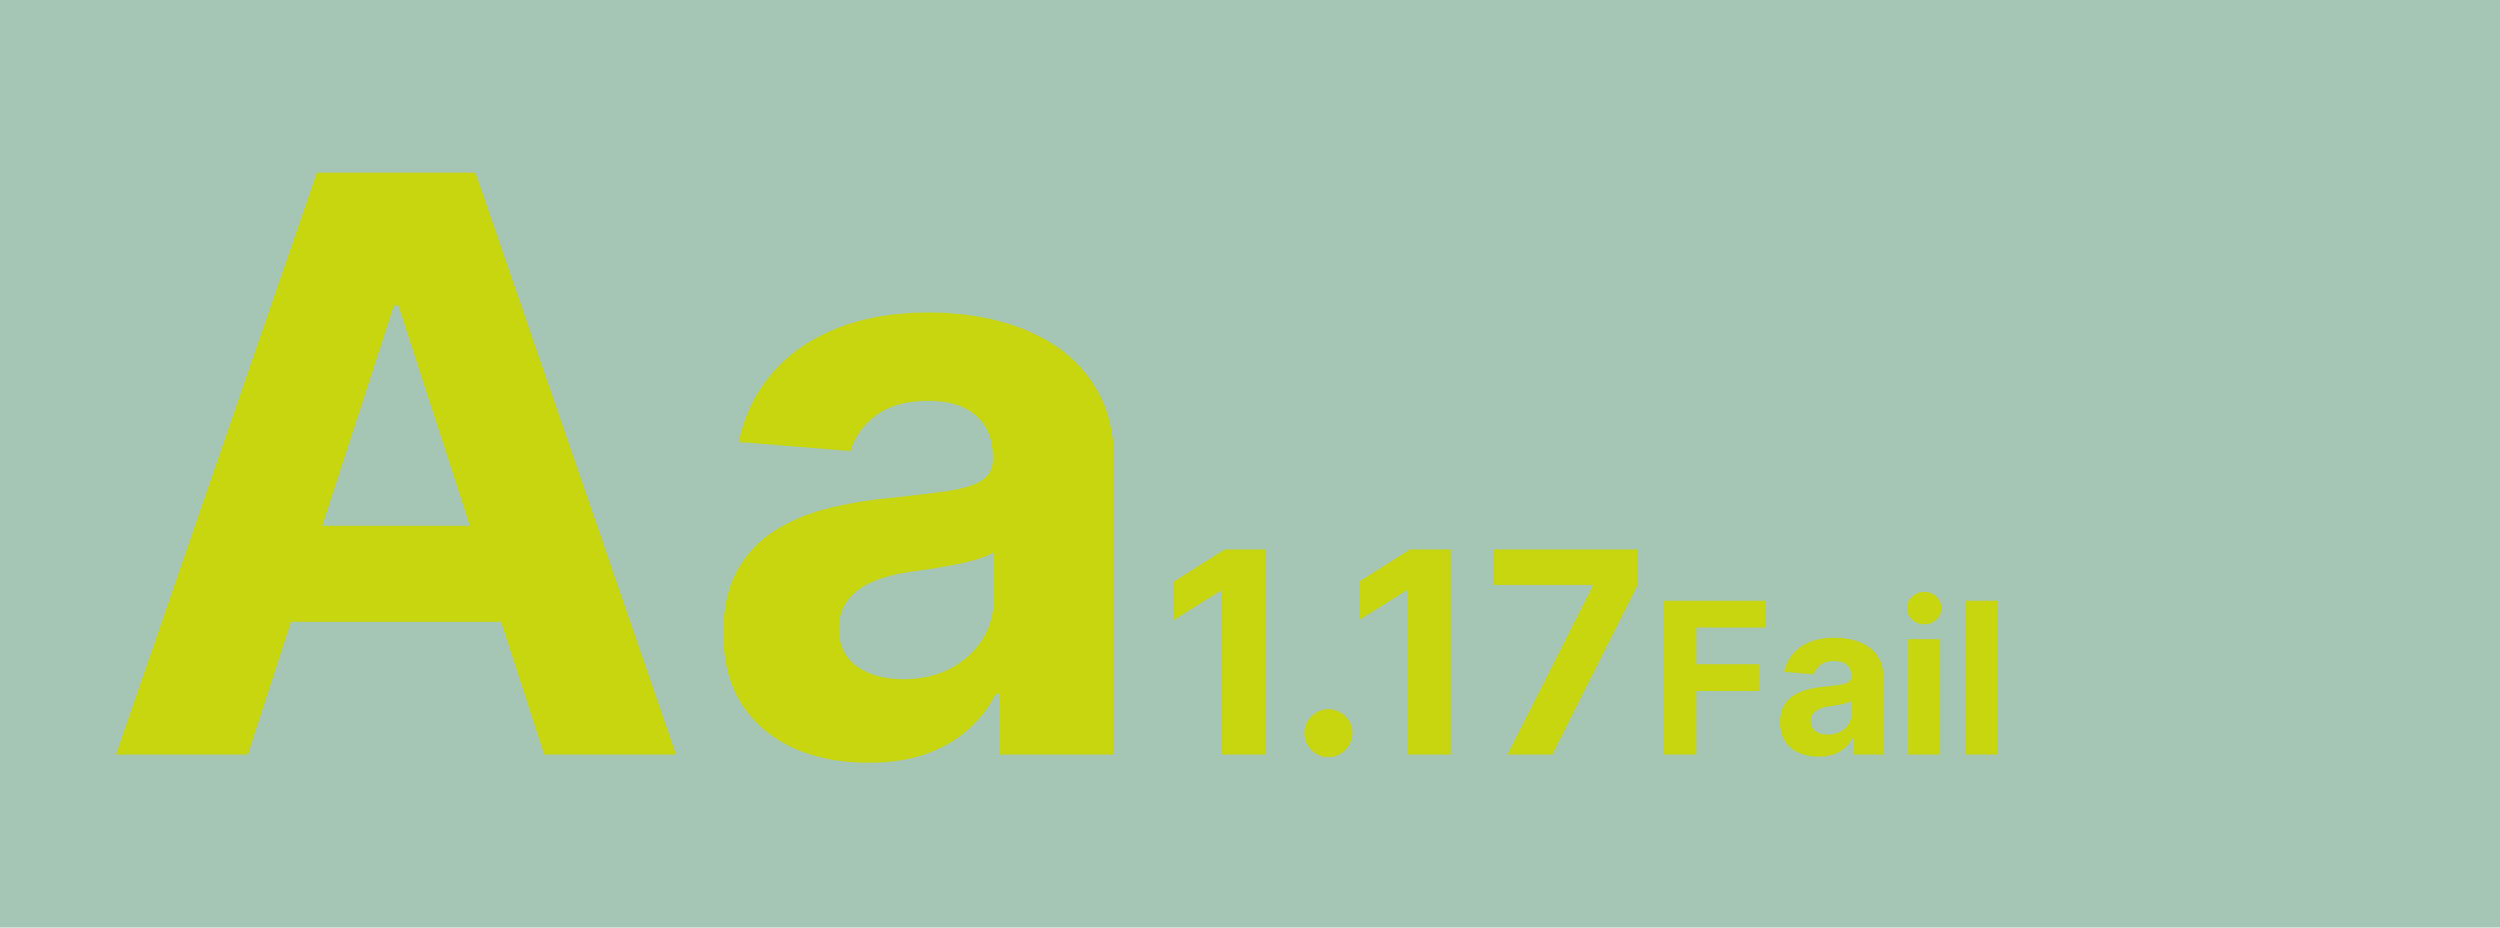 <svg width="4256" height="1579" viewBox="0 0 4256 1579" fill="none" xmlns="http://www.w3.org/2000/svg">
<g clip-path="url(#clip0_1783_2697)">
<rect width="4256" height="1579" fill="#A5C5B5"/>
<path d="M421.826 1284.5H197.406L539.357 293.953H809.242L1150.71 1284.5H926.289L678.169 520.309H670.43L421.826 1284.5ZM407.8 895.149H937.897V1058.63H407.8V895.149ZM1477.91 1298.53C1430.51 1298.53 1388.27 1290.3 1351.19 1273.86C1314.11 1257.09 1284.77 1232.43 1263.16 1199.86C1241.88 1166.97 1231.24 1126.02 1231.24 1077.01C1231.24 1035.73 1238.82 1001.07 1253.97 973.019C1269.13 944.967 1289.76 922.396 1315.88 905.306C1342 888.217 1371.66 875.319 1404.88 866.613C1438.41 857.907 1473.56 851.781 1510.32 848.234C1553.52 843.72 1588.35 839.528 1614.79 835.658C1641.23 831.467 1660.41 825.34 1672.34 817.279C1684.27 809.218 1690.24 797.288 1690.24 781.488V778.586C1690.24 747.954 1680.57 724.254 1661.22 707.487C1642.19 690.72 1615.11 682.336 1579.96 682.336C1542.88 682.336 1513.38 690.559 1491.45 707.003C1469.53 723.126 1455.02 743.44 1447.92 767.945L1257.36 752.468C1267.03 707.326 1286.06 668.31 1314.43 635.421C1342.81 602.209 1379.4 576.736 1424.22 559.002C1469.37 540.945 1521.6 531.917 1580.93 531.917C1622.2 531.917 1661.7 536.753 1699.43 546.426C1737.48 556.1 1771.17 571.093 1800.51 591.407C1830.18 611.721 1853.56 637.839 1870.65 669.761C1887.74 701.361 1896.28 739.248 1896.28 783.423V1284.5H1700.88V1181.48H1695.08C1683.15 1204.7 1667.18 1225.17 1647.19 1242.9C1627.2 1260.32 1603.18 1274.02 1575.13 1284.02C1547.07 1293.69 1514.67 1298.53 1477.91 1298.53ZM1536.92 1156.33C1567.23 1156.33 1593.99 1150.36 1617.21 1138.43C1640.42 1126.18 1658.64 1109.74 1671.86 1089.1C1685.08 1068.46 1691.69 1045.09 1691.69 1018.97V940.13C1685.24 944.322 1676.37 948.191 1665.09 951.738C1654.13 954.963 1641.71 958.026 1627.85 960.928C1613.98 963.507 1600.12 965.926 1586.25 968.183C1572.39 970.117 1559.81 971.891 1548.53 973.503C1524.34 977.05 1503.22 982.693 1485.16 990.431C1467.11 998.17 1453.08 1008.65 1443.09 1021.87C1433.09 1034.77 1428.09 1050.89 1428.09 1070.24C1428.09 1098.29 1438.25 1119.73 1458.56 1134.56C1479.2 1149.07 1505.32 1156.33 1536.92 1156.33ZM2154.08 935.409V1284.5H2080.27V1005.47H2078.23L1998.28 1055.58V990.125L2084.7 935.409H2154.08ZM2261.42 1288.93C2250.17 1288.93 2240.51 1284.95 2232.45 1277C2224.49 1268.93 2220.51 1259.27 2220.51 1248.02C2220.51 1236.89 2224.49 1227.34 2232.45 1219.39C2240.51 1211.43 2250.17 1207.45 2261.42 1207.45C2272.33 1207.45 2281.88 1211.43 2290.06 1219.39C2298.24 1227.34 2302.33 1236.89 2302.33 1248.02C2302.33 1255.52 2300.4 1262.4 2296.54 1268.65C2292.79 1274.78 2287.84 1279.73 2281.71 1283.48C2275.57 1287.11 2268.81 1288.93 2261.42 1288.93ZM2469.55 935.409V1284.5H2395.74V1005.47H2393.7L2313.75 1055.58V990.125L2400.17 935.409H2469.55ZM2566.32 1284.5L2711.04 998.136V995.75H2542.46V935.409H2787.4V996.602L2642.52 1284.5H2566.32ZM2832.45 1284.5V1022.68H3005.8V1068.32H2887.8V1130.71H2994.29V1176.35H2887.8V1284.5H2832.45ZM3095.54 1288.21C3083.01 1288.21 3071.85 1286.03 3062.05 1281.69C3052.25 1277.26 3044.49 1270.74 3038.78 1262.13C3033.16 1253.43 3030.34 1242.61 3030.34 1229.66C3030.34 1218.75 3032.35 1209.59 3036.35 1202.17C3040.36 1194.76 3045.81 1188.79 3052.72 1184.27C3059.62 1179.76 3067.46 1176.35 3076.24 1174.05C3085.1 1171.74 3094.39 1170.12 3104.11 1169.19C3115.53 1167.99 3124.73 1166.89 3131.72 1165.86C3138.71 1164.76 3143.78 1163.14 3146.93 1161.01C3150.09 1158.87 3151.66 1155.72 3151.66 1151.55V1150.78C3151.66 1142.68 3149.11 1136.42 3143.99 1131.99C3138.97 1127.55 3131.81 1125.34 3122.52 1125.34C3112.72 1125.34 3104.92 1127.51 3099.12 1131.86C3093.33 1136.12 3089.49 1141.49 3087.62 1147.97L3037.25 1143.88C3039.8 1131.94 3044.83 1121.63 3052.33 1112.94C3059.83 1104.16 3069.51 1097.43 3081.35 1092.74C3093.28 1087.97 3107.09 1085.58 3122.77 1085.58C3133.68 1085.58 3144.12 1086.86 3154.09 1089.41C3164.15 1091.97 3173.06 1095.93 3180.81 1101.3C3188.65 1106.67 3194.83 1113.58 3199.35 1122.01C3203.87 1130.37 3206.12 1140.38 3206.12 1152.06V1284.5H3154.48V1257.27H3152.94C3149.79 1263.41 3145.57 1268.82 3140.29 1273.51C3135 1278.11 3128.65 1281.73 3121.24 1284.37C3113.82 1286.93 3105.26 1288.21 3095.54 1288.21ZM3111.14 1250.62C3119.15 1250.62 3126.22 1249.05 3132.36 1245.89C3138.5 1242.65 3143.31 1238.31 3146.81 1232.85C3150.3 1227.4 3152.05 1221.22 3152.05 1214.32V1193.48C3150.34 1194.59 3148 1195.61 3145.02 1196.55C3142.12 1197.4 3138.84 1198.21 3135.17 1198.97C3131.51 1199.66 3127.84 1200.3 3124.18 1200.89C3120.51 1201.4 3117.19 1201.87 3114.21 1202.3C3107.82 1203.24 3102.23 1204.73 3097.46 1206.77C3092.69 1208.82 3088.98 1211.59 3086.34 1215.08C3083.7 1218.49 3082.37 1222.75 3082.37 1227.87C3082.37 1235.28 3085.06 1240.95 3090.43 1244.87C3095.88 1248.7 3102.79 1250.62 3111.14 1250.62ZM3248.38 1284.5V1088.14H3302.84V1284.5H3248.38ZM3275.73 1062.82C3267.64 1062.82 3260.69 1060.14 3254.9 1054.77C3249.19 1049.32 3246.33 1042.8 3246.33 1035.21C3246.33 1027.71 3249.19 1021.28 3254.9 1015.91C3260.69 1010.45 3267.64 1007.72 3275.73 1007.72C3283.83 1007.72 3290.73 1010.45 3296.44 1015.91C3302.24 1021.28 3305.14 1027.71 3305.14 1035.21C3305.14 1042.8 3302.24 1049.32 3296.44 1054.77C3290.73 1060.14 3283.83 1062.82 3275.73 1062.82ZM3400.92 1022.68V1284.5H3346.46V1022.68H3400.92Z" fill="#C8D60F"/>
</g>
<defs>
<clipPath id="clip0_1783_2697">
<rect width="4256" height="1579" fill="white"/>
</clipPath>
</defs>
</svg>
